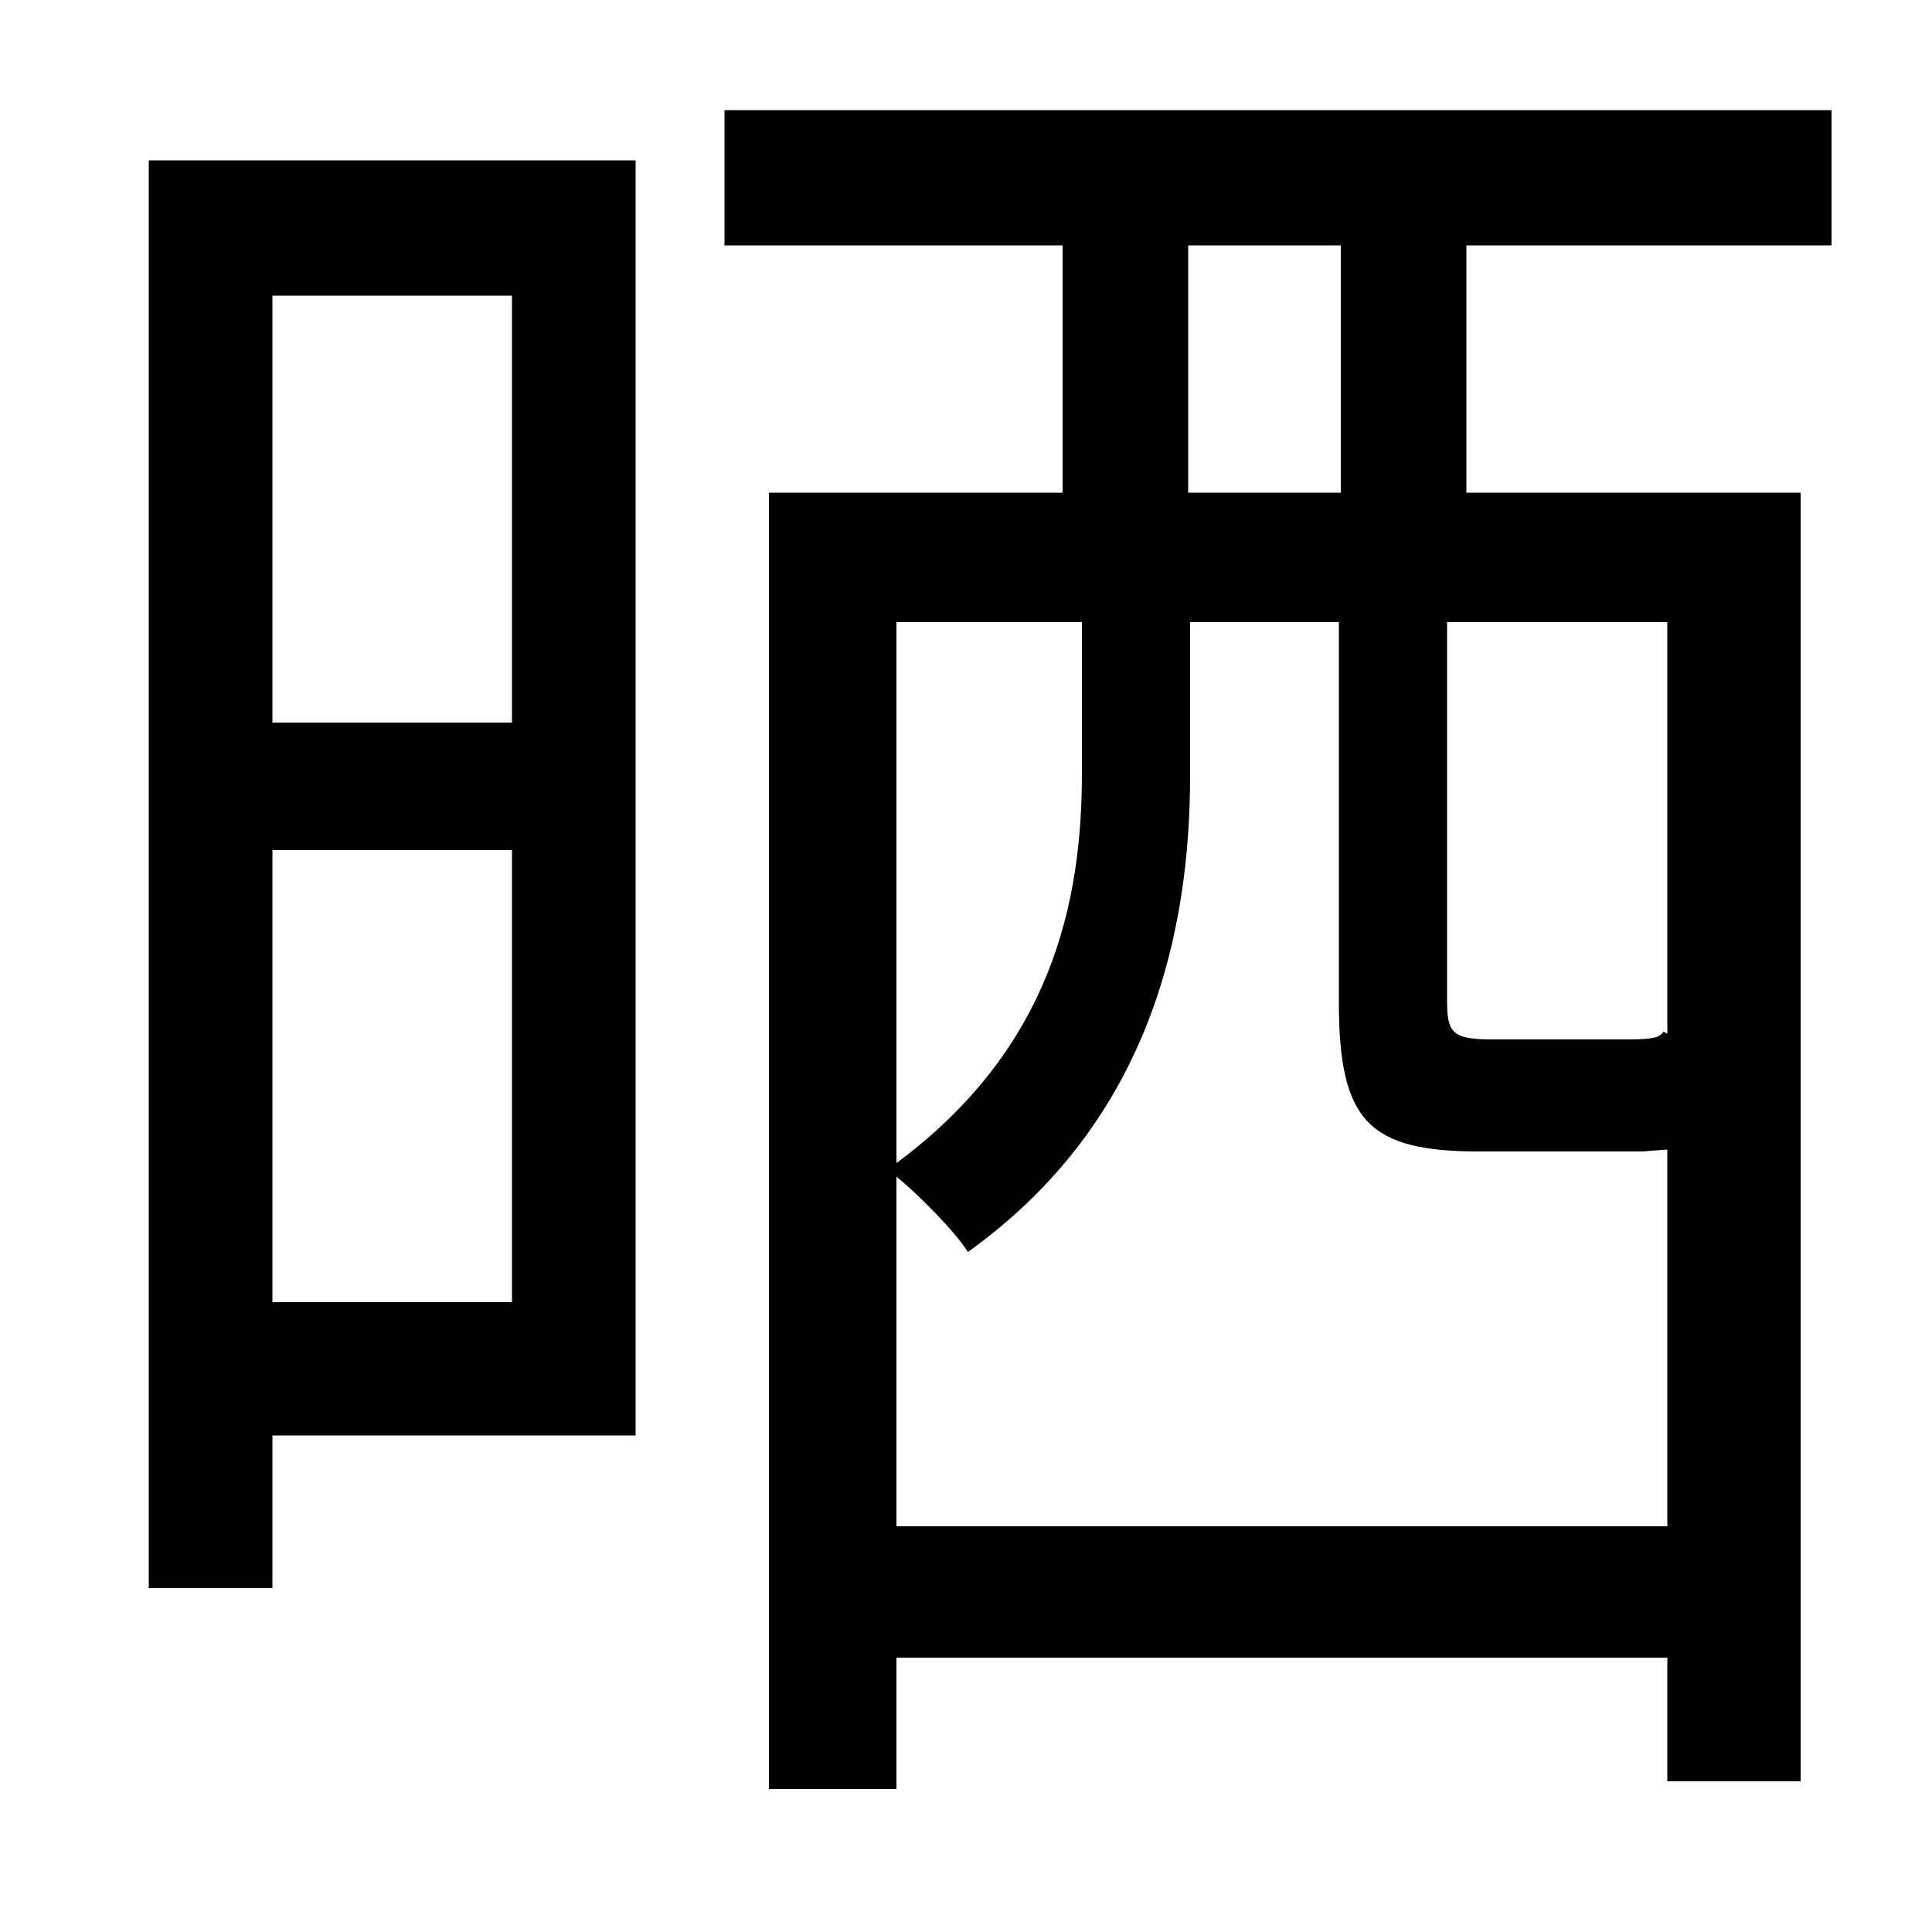 <svg xmlns="http://www.w3.org/2000/svg"
    viewBox="0 0 1000 1000">
  <!--
© 2014-2021 Adobe (http://www.adobe.com/).
Noto is a trademark of Google Inc.
This Font Software is licensed under the SIL Open Font License, Version 1.1. This Font Software is distributed on an "AS IS" BASIS, WITHOUT WARRANTIES OR CONDITIONS OF ANY KIND, either express or implied. See the SIL Open Font License for the specific language, permissions and limitations governing your use of this Font Software.
http://scripts.sil.org/OFL
  -->
<path d="M398 255L398 926 464 926 464 858 863 858 863 922 932 922 932 255 759 255 759 127 948 127 948 57 375 57 375 127 550 127 550 255ZM615 127L694 127 694 255 615 255ZM464 790L464 609C475 618 494 637 501 648 596 580 616 481 616 401L616 322 693 322 693 519C693 581 709 596 766 596 777 596 840 596 850 596L863 595 863 790ZM464 602L464 322 560 322 560 400C560 466 545 542 464 602ZM749 322L863 322 863 535 861 534C859 537 856 538 842 538 830 538 781 538 773 538 752 538 749 535 749 518ZM265 440L265 674 141 674 141 440ZM265 374L141 374 141 153 265 153ZM77 83L77 822 141 822 141 743 329 743 329 83Z"/>
</svg>